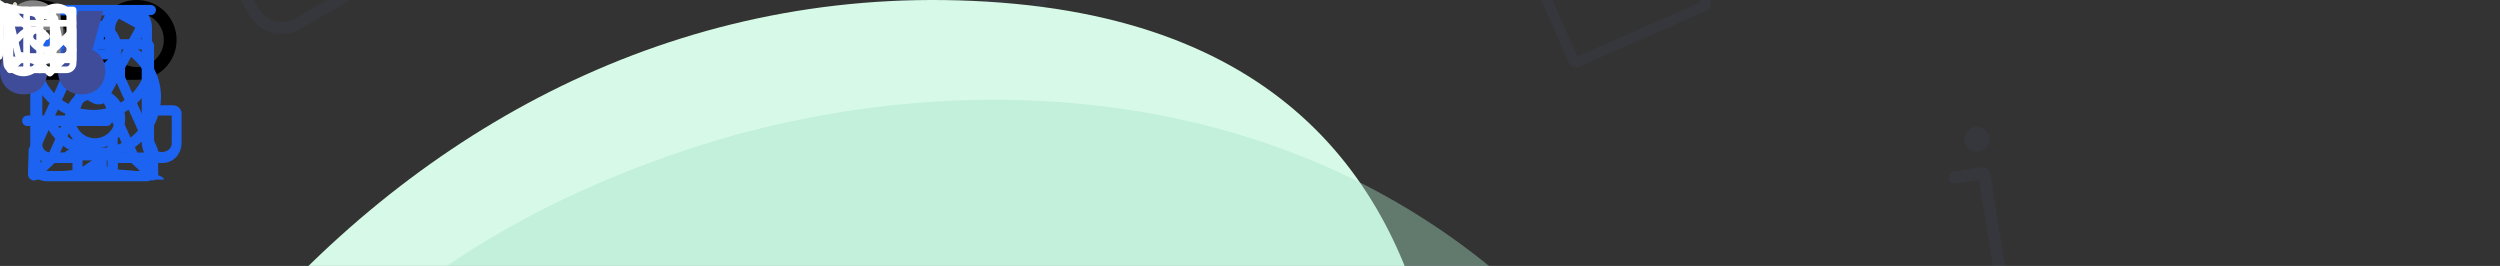 <?xml version="1.0" encoding="utf-8"?>
<!-- Generated by IcoMoon.io -->
<svg version="1.1" xmlns="http://www.w3.org/2000/svg" xmlns:xlink="http://www.w3.org/1999/xlink" width="752" height="80" viewBox="0 0 752 80">

<rect x="0" y="0" width="752" height="80" fill="#333333" stroke="none"/>

<!--header-->
<svg  id="icon-header_logo" width="72" height="32" viewBox="0 0 72 32"  xmlns="http://www.w3.org/2000/svg">
    <path fill-rule="evenodd" clip-rule="evenodd" d="M12 3.84C7.493 3.84 3.84 7.493 3.84 12C3.84 16.506 7.492 20.158 11.997 20.16H12C12.003 20.16 12.005 20.16 12.008 20.16C16.511 20.156 20.16 16.504 20.16 12C20.16 7.493 16.507 3.84 12 3.84ZM20.799 20.16C22.785 18.019 24 15.151 24 12C24 5.373 18.627 0 12 0C5.373 0 0 5.373 0 12C0 18.627 5.373 24 12 24C12.003 24 12.006 24 12.009 24H41.111C41.114 24 41.117 24 41.121 24C47.748 24 53.121 18.627 53.121 12C53.121 5.373 47.748 0 41.121 0C34.493 0 29.121 5.373 29.121 12C29.121 15.151 30.335 18.019 32.322 20.16H20.799ZM41.123 20.16L41.12 20.16H41.113C36.61 20.156 32.961 16.504 32.961 12C32.961 7.493 36.614 3.84 41.121 3.84C45.627 3.84 49.281 7.493 49.281 12C49.281 16.506 45.629 20.158 41.123 20.16Z" />
</svg>
<!--header-->
<!--home-->
<svg id="home_bg" width="746" height="530" viewBox="0 0 746 530" fill="none" xmlns="http://www.w3.org/2000/svg">
    <path opacity="0.05" fill-rule="evenodd" clip-rule="evenodd" d="M680.971 -47.368C680.688 -48.648 680.421 -49.857 680.181 -51.11C679.898 -52.306 679.619 -53.531 679.337 -54.765L679.336 -54.77C679.059 -55.984 678.779 -57.207 678.494 -58.418C678.379 -59.102 678.03 -59.694 677.519 -60.024C677.008 -60.354 676.389 -60.51 675.764 -60.365L634.723 -50.859L623.529 -41.389C623.159 -41.079 622.89 -40.643 622.888 -40.157C622.929 -39.643 623.193 -39.106 623.704 -38.776L623.875 -38.666L638.252 -35.044L679.224 -44.534C680.474 -44.824 681.254 -46.088 680.971 -47.368ZM634.482 -46.991L634.765 -45.711C634.843 -45.355 635.061 -45.032 635.359 -44.839C635.657 -44.647 636.035 -44.585 636.383 -44.665C637.146 -44.842 637.603 -45.584 637.43 -46.366L636.959 -48.499L665.848 -55.191L668.11 -44.95L639.306 -38.204L638.819 -40.408C638.646 -41.19 637.923 -41.658 637.159 -41.481C636.395 -41.304 635.938 -40.563 636.111 -39.781L636.409 -38.43L627.176 -40.739L634.482 -46.991ZM670.904 -45.522L668.626 -55.834L675.891 -57.479C676.064 -56.697 676.241 -55.911 676.419 -55.126L676.421 -55.117C676.775 -53.55 677.129 -51.982 677.446 -50.439C677.681 -49.372 677.917 -48.305 678.126 -47.195L670.904 -45.522ZM323.051 -20.216L301.027 -32.932C299.908 -33.578 298.669 -33.744 297.47 -33.572C297.02 -34.696 296.257 -35.687 295.138 -36.333L273.113 -49.048C271.582 -49.932 269.572 -49.444 268.654 -47.854L249.58 -14.817C248.696 -13.286 249.185 -11.276 250.775 -10.358L274.036 3.072L273.968 3.19C273.458 4.073 273.723 5.247 274.665 5.791C275.608 6.335 276.722 6.036 277.266 5.094L277.334 4.976L277.452 5.044L300.831 18.542C302.362 19.426 304.372 18.937 305.29 17.347L324.398 -15.749C325.164 -17.348 324.642 -19.299 323.051 -20.216ZM271.655 -45.572L293.268 -33.094C293.974 -32.686 294.282 -31.723 293.84 -30.957L276.16 -0.334C276.155 -0.326 276.149 -0.319 276.143 -0.311C276.137 -0.305 276.13 -0.299 276.123 -0.293C276.114 -0.285 276.104 -0.278 276.094 -0.27L276.094 -0.27C276.054 -0.239 276.005 -0.202 275.965 -0.133L253.057 -13.359L271.655 -45.572ZM302.205 14.938L279.297 1.712L297.113 -29.146C297.521 -29.853 298.484 -30.16 299.25 -29.718L320.862 -17.241L302.264 14.972L302.205 14.938ZM111.553 -25.175L106.817 -33.378L106.951 -33.529C107.267 -34.007 107.486 -34.651 107.364 -35.246C107.153 -36.38 106.11 -37.034 105.055 -36.942L76.34 -33.814L76.142 -33.773C75.492 -33.619 74.882 -33.267 74.424 -32.781L56.803 -9.158C56.297 -8.496 56.238 -7.575 56.654 -6.855C57.07 -6.134 57.897 -5.725 58.722 -5.832L68.379 -6.899L74.971 4.519C78.107 9.95 85.013 11.801 90.445 8.665L103.581 1.081C109.013 -2.055 110.863 -8.962 107.727 -14.393L101.263 -25.589L101.634 -26.099L104.601 -30.177L108.537 -23.359L107.693 -20.212C107.647 -20.037 107.743 -19.871 107.917 -19.824L113.163 -18.419C113.338 -18.372 113.504 -18.468 113.551 -18.642L114.956 -23.888C115.003 -24.063 114.907 -24.229 114.732 -24.276L111.553 -25.175ZM104.734 -12.665C106.878 -8.952 105.59 -4.143 101.876 -1.999L88.685 5.617C84.972 7.761 80.163 6.472 78.019 2.759L72.195 -7.329L87.889 -9.074L88.088 -9.114C88.429 -9.163 88.706 -9.323 89.038 -9.515C89.316 -9.675 89.616 -9.923 89.861 -10.138L99.006 -22.587L104.734 -12.665ZM98.815 -28.166L87.31 -12.508L66.228 -10.239L61.532 -9.671L76.895 -30.291L102.278 -33.048L98.815 -28.166ZM296.123 86.385L321.754 71.588C322.482 71.167 322.777 70.22 322.328 69.444C321.88 68.667 320.941 68.497 320.212 68.918L294.582 83.716C291.621 85.425 290.455 89.011 291.768 92.071C291.776 92.196 291.86 92.342 291.944 92.487L312.908 128.798C314.253 131.128 317.239 131.928 319.569 130.583L345.831 115.42C346.802 114.86 347.151 113.558 346.59 112.587L327.28 79.141C326.72 78.17 325.418 77.822 324.447 78.382L299.739 92.647C298.04 93.628 295.742 93.013 294.762 91.314C293.781 89.615 294.424 87.366 296.123 86.385ZM301.28 95.317L325.115 81.556L343.416 113.255L318.028 127.913C317.154 128.417 316.082 128.13 315.578 127.256L297.641 96.189C298.851 96.267 300.115 95.99 301.28 95.317ZM333.161 111.861L320.831 118.98C320.103 119.401 319.808 120.347 320.257 121.124C320.705 121.901 321.624 122.147 322.401 121.699L334.682 114.608C335.41 114.187 335.705 113.241 335.257 112.464C334.808 111.687 333.889 111.441 333.161 111.861ZM324.202 93.54L309.396 102.088C308.862 102.396 308.173 102.211 307.865 101.677L306.183 98.765C305.875 98.231 306.059 97.542 306.593 97.233L321.399 88.685C321.933 88.377 322.622 88.562 322.93 89.096L324.612 92.008C324.92 92.542 324.736 93.231 324.202 93.54ZM742.393 164.37L735.701 161.799L745.318 136.767C746.81 132.884 744.883 128.441 741 126.95L740.94 126.927L740.164 126.628L734.608 124.494L711.308 115.542C705.513 113.316 698.92 116.199 696.671 122.054L695.156 125.997C694.513 127.67 695.36 129.572 697.032 130.215L702.887 132.464L692.398 159.766C691.181 162.933 692.74 166.548 695.967 167.788L703.076 170.519L701.607 174.343C701.332 175.059 701.474 175.937 702.017 176.488C702.247 176.782 702.522 176.957 702.881 177.094C703.239 177.232 703.703 177.273 704.094 177.149L709.355 175.948L712.458 180.362C712.895 181.01 713.671 181.309 714.443 181.262C715.238 181.156 715.909 180.66 716.184 179.943L717.676 176.06C717.773 176.165 717.952 176.234 718.071 176.28L731.872 181.582C732.111 181.674 732.29 181.743 732.492 181.752L732.552 181.775L732.612 181.798C732.636 181.807 732.664 181.815 732.694 181.822C732.731 181.831 732.771 181.838 732.813 181.846C732.863 181.855 732.915 181.865 732.968 181.878L732.993 181.884C733.006 181.887 733.019 181.891 733.032 181.895C733.059 181.903 733.086 181.911 733.113 181.922L733.232 181.968C733.292 181.991 733.352 182.013 733.375 181.954C733.434 181.977 733.485 181.979 733.535 181.981L733.555 181.982C733.57 181.983 733.586 181.984 733.601 181.986C733.617 181.988 733.633 181.99 733.65 181.994C733.655 181.996 733.661 181.997 733.666 181.999L733.673 182.001L733.682 182.004C733.687 182.005 733.691 182.007 733.696 182.009C733.705 182.012 733.715 182.015 733.727 182.017C733.733 182.018 733.739 182.019 733.746 182.019L733.764 182.021C733.784 182.023 733.806 182.024 733.827 182.025C733.878 182.027 733.928 182.029 733.958 182.041C734.018 182.064 734.078 182.087 734.101 182.027C734.303 182.036 734.505 182.045 734.647 182.031C734.707 182.054 734.79 182.018 734.79 182.018C734.85 182.04 734.873 181.981 734.932 182.004C735.033 182.008 735.125 181.992 735.217 181.976C735.309 181.96 735.401 181.944 735.502 181.948C735.644 181.935 735.87 181.884 736.035 181.81C736.035 181.81 736.095 181.833 736.118 181.774L736.2 181.737L736.283 181.7C736.366 181.663 736.443 181.641 736.52 181.619C736.597 181.598 736.674 181.576 736.756 181.539C736.794 181.522 736.833 181.506 736.873 181.49C736.897 181.48 736.922 181.47 736.947 181.46C737.15 181.379 737.364 181.294 737.524 181.148C737.689 181.074 737.96 180.904 738.171 180.711C738.183 180.681 738.203 180.672 738.224 180.663C738.245 180.654 738.265 180.645 738.277 180.615C738.281 180.605 738.285 180.598 738.291 180.591C738.295 180.587 738.3 180.583 738.305 180.579C738.31 180.576 738.315 180.574 738.32 180.571L738.33 180.567C738.35 180.557 738.371 180.548 738.383 180.518C738.394 180.488 738.415 180.479 738.435 180.47C738.456 180.461 738.477 180.452 738.488 180.422C738.594 180.325 738.677 180.288 738.782 180.192L739.099 179.902C739.102 179.895 739.106 179.888 739.11 179.881C739.116 179.871 739.124 179.862 739.133 179.853C739.143 179.843 739.153 179.834 739.164 179.824C739.19 179.8 739.216 179.776 739.228 179.746C739.485 179.433 739.742 179.121 739.94 178.785L739.94 178.785C740.16 178.39 740.381 177.995 740.564 177.517L744.03 168.496C744.911 166.915 744.065 165.013 742.393 164.37ZM699.98 123.257C701.518 119.254 706.066 117.23 710.069 118.768L733.07 127.605C731.774 128.479 730.722 129.788 730.126 131.342L727.555 138.033L698.58 126.901L699.98 123.257ZM713.357 165.35C709.833 163.996 708.067 160.027 709.421 156.502C710.775 152.977 714.722 151.271 718.246 152.625C721.771 153.98 723.537 157.949 722.183 161.474C720.829 164.999 716.882 166.705 713.357 165.35ZM710.856 171.862L705.843 172.953L708.414 166.262C709.402 167.259 710.638 168.145 712.072 168.696C713.506 169.247 714.935 169.453 716.419 169.338L713.826 176.089L710.856 171.862ZM718.879 172.751L720.646 168.151C722.782 167.052 724.528 165.186 725.469 162.736C727.512 157.419 724.886 151.405 719.509 149.339C714.192 147.297 708.178 149.923 706.112 155.299C705.194 157.689 705.241 160.244 706.069 162.55L704.325 167.091L697.215 164.359C695.841 163.831 695.142 162.26 695.67 160.886L706.159 133.584L726.472 141.388C728.145 142.03 730.047 141.184 730.689 139.511L733.329 132.641C734.178 130.43 736.645 129.184 738.901 129.914L739.678 130.212C741.769 131.016 742.836 133.414 742.033 135.505L727.825 172.486C727.389 173.621 727.252 174.871 727.422 176.033L719.297 172.912C719.141 172.783 719.021 172.737 718.879 172.751ZM737.214 176.778C737.15 176.857 737.08 176.95 737.01 177.043C736.97 177.096 736.929 177.149 736.89 177.2C736.861 177.238 736.833 177.274 736.805 177.307C736.777 177.332 736.751 177.354 736.727 177.374L736.726 177.374C736.681 177.411 736.642 177.442 736.611 177.485C736.608 177.49 736.604 177.495 736.6 177.501C736.596 177.508 736.591 177.516 736.587 177.524C736.581 177.535 736.576 177.547 736.571 177.56L736.383 177.693C736.341 177.712 736.294 177.745 736.247 177.778C736.219 177.798 736.191 177.818 736.165 177.834C736.146 177.846 736.129 177.856 736.112 177.863L736.029 177.9C736.004 177.911 735.977 177.928 735.947 177.946C735.879 177.988 735.798 178.038 735.698 178.047C735.615 178.084 735.533 178.121 735.39 178.135L735.308 178.171C735.083 178.222 734.857 178.273 734.655 178.264C734.573 178.3 734.513 178.277 734.453 178.254C734.423 178.243 734.388 178.246 734.352 178.25C734.316 178.253 734.281 178.257 734.251 178.245L734.108 178.259C734.079 178.248 734.028 178.245 733.977 178.243C733.927 178.241 733.876 178.239 733.846 178.227L733.787 178.204C733.727 178.181 733.585 178.195 733.525 178.172L733.405 178.126L733.107 178.011C731.314 177.323 730.431 175.338 731.12 173.546L734.379 165.062L740.772 167.518C740.772 167.518 737.343 176.622 737.214 176.778ZM434.321 129.317H442.421C443.571 129.317 444.471 130.167 444.471 131.317V131.967C444.471 137.667 440.121 146.317 434.171 147.167C433.421 151.917 430.071 155.767 425.671 157.317V168.217H434.121C435.121 168.217 435.921 169.017 435.921 170.017V172.567C435.921 173.567 435.121 174.367 434.121 174.367H409.221C408.221 174.367 407.421 173.567 407.421 172.567V170.067C407.421 169.067 408.221 168.267 409.221 168.267H417.221V157.367C412.821 155.817 409.471 151.967 408.721 147.217C402.771 146.367 398.421 137.717 398.421 132.017V131.367C398.421 130.167 399.271 129.317 400.421 129.317H408.521V129.167C408.521 127.817 409.621 126.767 410.921 126.767H431.921C433.271 126.767 434.321 127.867 434.321 129.167V129.317ZM401.121 132.067C401.171 136.317 404.371 142.917 408.221 144.267V132.067H401.121ZM420.171 168.217H422.671V158.017C422.271 158.067 421.821 158.067 421.421 158.067C421.021 158.067 420.571 158.067 420.171 158.017V168.217ZM421.421 155.317C427.021 155.317 431.571 150.767 431.571 145.167V129.517H411.271V145.167C411.271 150.767 415.821 155.317 421.421 155.317ZM434.621 132.067V144.267C438.471 142.917 441.671 136.317 441.721 132.067H434.621ZM233.169 206.643L233.319 216.114L235.66 218.445C235.79 218.571 235.793 218.763 235.667 218.893L231.888 222.793C231.762 222.923 231.57 222.926 231.44 222.8L227.54 219.022C227.41 218.896 227.407 218.704 227.533 218.574L229.8 216.234L229.676 208.363L225.101 210.483L224.529 210.748L224.733 223.675C224.833 229.946 219.857 235.081 213.586 235.18L198.42 235.42C192.149 235.52 187.013 230.544 186.914 224.273L186.706 211.091L177.749 207.328C176.976 207.02 176.452 206.26 176.439 205.428C176.426 204.596 176.925 203.82 177.688 203.488L204.573 191.413C205.209 191.211 205.913 191.2 206.556 191.382L206.749 191.443L233.362 202.671C234.329 203.104 234.922 204.183 234.556 205.277C234.373 205.856 233.868 206.312 233.36 206.576L233.169 206.643ZM213.594 231.66C217.882 231.592 221.346 228.017 221.278 223.729L221.097 212.275L207.053 218.706C206.734 218.775 206.351 218.845 206.031 218.85C205.647 218.856 205.327 218.861 205.005 218.738L204.812 218.677L190.249 212.571L190.434 224.217C190.502 228.505 194.077 231.969 198.364 231.901L213.594 231.66ZM205.976 215.394L223.642 207.306L229.042 204.724L205.522 194.791L182.07 205.339L186.451 207.126L205.976 215.394ZM612.675 94.067L605.504 95.201L598.762 52.567C598.525 51.068 597.166 50.08 595.667 50.317L587.713 51.575C586.736 51.73 586.012 52.646 586.177 53.689C586.342 54.732 587.248 55.391 588.291 55.226L595.331 54.112L601.929 95.834L594.693 96.978C593.715 97.133 592.991 98.049 593.156 99.092C593.321 100.135 594.227 100.794 595.27 100.629L613.328 97.773C614.306 97.618 615.03 96.702 614.865 95.659C614.7 94.616 613.718 93.903 612.675 94.067ZM596.884 38.831C598.565 40.053 598.937 42.406 597.715 44.086C596.493 45.767 594.141 46.139 592.46 44.917C590.78 43.696 590.407 41.343 591.629 39.662C592.851 37.982 595.203 37.61 596.884 38.831ZM274.502 -35.134L284.101 -29.592C284.984 -29.082 285.342 -27.933 284.798 -26.991C284.254 -26.049 283.08 -25.784 282.197 -26.294L272.598 -31.836C271.656 -32.38 271.357 -33.495 271.901 -34.437C272.445 -35.379 273.618 -35.644 274.502 -35.134ZM299.191 -16.561L308.79 -11.019C309.674 -10.509 310.847 -10.774 311.391 -11.716C311.935 -12.658 311.637 -13.773 310.694 -14.317L301.095 -19.859C300.212 -20.369 299.038 -20.104 298.494 -19.162C297.95 -18.22 298.249 -17.105 299.191 -16.561ZM304.744 -4.011L295.145 -9.553C294.203 -10.097 293.905 -11.212 294.449 -12.154C294.993 -13.096 296.166 -13.361 297.049 -12.851L306.648 -7.309C307.591 -6.765 307.889 -5.65 307.345 -4.708C306.801 -3.766 305.628 -3.501 304.744 -4.011ZM280.055 -22.584L270.456 -28.126C269.572 -28.636 268.399 -28.371 267.855 -27.429C267.311 -26.487 267.61 -25.372 268.552 -24.828L278.151 -19.286C279.034 -18.776 280.208 -19.041 280.752 -19.983C281.296 -20.925 280.938 -22.074 280.055 -22.584ZM266.41 -21.118L276.009 -15.576C276.892 -15.066 277.25 -13.918 276.706 -12.975C276.162 -12.033 274.988 -11.768 274.105 -12.278L264.506 -17.82C263.564 -18.364 263.265 -19.479 263.809 -20.421C264.353 -21.363 265.526 -21.628 266.41 -21.118ZM291.099 -2.545L300.698 2.997C301.581 3.507 302.755 3.242 303.299 2.3C303.843 1.358 303.544 0.243 302.602 -0.301L293.003 -5.843C292.119 -6.353 290.946 -6.088 290.402 -5.146C289.858 -4.204 290.156 -3.089 291.099 -2.545ZM557.419 233.874L521.366 208.708C522.428 207.186 530.13 210.689 539.072 216.774L541.38 213.468L541.17 213.322C536.298 208.672 533.987 202.143 534.749 195.572L529.449 191.872C528.609 191.286 528.419 190.217 529.005 189.377C529.591 188.537 530.713 188.384 531.5 188.933L553.962 204.612C554.749 205.161 554.939 206.23 554.353 207.07C553.767 207.91 552.645 208.063 551.858 207.514L538.108 197.916C538.041 202.709 539.966 207.33 543.552 210.692C544.701 211.728 545.924 212.66 547.294 213.382C555.07 217.561 564.813 215.23 569.869 207.988C572.689 203.947 573.668 198.854 572.581 194.038C572.502 193.592 572.386 193.199 572.271 192.806L557.663 200.092C556.782 200.571 555.697 200.672 554.763 200.332L554.682 200.294L554.643 200.275L554.638 200.273L554.632 200.27C554.336 200.13 554.073 200.006 553.798 199.814C553.273 199.448 552.822 198.977 552.496 198.437L549.331 192.013C548.395 190.111 549.137 187.819 551.039 186.883L574.046 175.391C575.948 174.455 578.24 175.197 579.176 177.099L582.341 183.523C583.276 185.425 582.535 187.717 580.633 188.653L575.519 191.171C575.601 191.501 575.696 191.84 575.79 192.18C575.885 192.519 575.98 192.859 576.062 193.189C577.412 198.97 576.251 205.106 572.844 209.987C566.727 218.751 555.038 221.519 545.699 216.561L545.541 216.451L543.307 219.653C552.276 226.147 558.482 232.352 557.419 233.874ZM555.865 196.965C555.918 197.001 556.007 196.985 556.096 196.97L578.977 185.546C579.103 185.477 579.16 185.283 579.092 185.158L575.927 178.734C575.859 178.608 575.665 178.551 575.539 178.619L552.658 190.043C552.532 190.111 552.474 190.305 552.543 190.431L555.708 196.855L555.865 196.965ZM503.45 -41.926C503.203 -42.49 502.772 -42.913 502.182 -43.142L494.063 -46.302C493.501 -46.605 492.854 -46.687 492.318 -46.513C491.732 -46.317 491.207 -45.841 491 -45.199L487.559 -36.468L456.135 -22.65C454.956 -22.131 454.417 -20.854 454.958 -19.624L471.909 18.926C472.428 20.105 473.705 20.644 474.935 20.103L513.434 3.174C514.613 2.656 515.152 1.379 514.611 0.148L500.41 -32.147L503.54 -40.192C503.719 -40.76 503.698 -41.362 503.45 -41.926ZM489.174 -11.79L487.993 -12.249C487.181 -12.566 486.309 -12.182 485.993 -11.37C485.678 -10.559 486.061 -9.687 486.873 -9.371L487.168 -9.256L482.705 -5.214L482.127 -11.261L482.422 -11.146C482.791 -11.002 483.217 -11.006 483.576 -11.164C483.935 -11.322 484.226 -11.633 484.37 -12.002C484.686 -12.814 484.302 -13.686 483.491 -14.002L482.31 -14.461L490.553 -35.643L497.394 -33.023L489.174 -11.79ZM511.374 0.716L474.464 16.946L458.144 -20.168L486.031 -32.431L478.908 -14.128L478.742 -13.81L479.873 -2.195C479.922 -1.666 480.125 -1.204 480.562 -0.907L480.583 -0.895C480.839 -0.75 481.413 -0.425 482.21 -0.775L482.415 -0.865L491.238 -8.905L498.705 -28.094L511.374 0.716ZM498.514 -35.902L491.673 -38.521L493.511 -43.245L500.375 -40.574L498.514 -35.902ZM55.593 132.331C56.009 132.808 56.195 133.382 56.154 133.997C56.112 134.611 55.851 135.155 55.429 135.576L48.928 141.254L46.548 176.453C46.457 177.794 45.387 178.676 44.102 178.589L2.142 175.752C0.801 175.662 -0.081 174.592 0.006 173.307L2.847 131.291C2.937 129.95 4.007 129.068 5.292 129.155L39.542 131.47L46.637 125.327C47.118 124.854 47.803 124.676 48.414 124.774C48.969 124.867 49.505 125.24 49.862 125.77L55.593 132.331ZM28.704 153.133L29.538 154.087L46.661 139.08L41.812 133.588L24.693 148.54L25.526 149.494C26.099 150.15 26.035 151.1 25.379 151.673C25.081 151.934 24.678 152.075 24.287 152.048C23.896 152.022 23.516 151.828 23.256 151.53L23.047 151.291L20.759 156.917L26.586 155.403L26.378 155.164C25.805 154.508 25.869 153.558 26.525 152.985C27.181 152.412 28.131 152.477 28.704 153.133ZM3.188 172.736L43.416 175.456L45.539 144.056L30.03 157.6L18.487 160.637L18.263 160.621C17.395 160.563 17.036 160.009 16.877 159.762L16.863 159.741C16.614 159.275 16.648 158.772 16.85 158.281L21.23 147.464L21.524 147.259L36.317 134.339L5.923 132.284L3.188 172.736ZM44.139 131.557L48.987 137.048L52.801 133.77L47.956 128.223L44.139 131.557ZM680.971 253.705C680.688 252.424 680.421 251.216 680.181 249.963C679.898 248.767 679.619 247.542 679.337 246.308L679.336 246.303C679.059 245.089 678.78 243.866 678.494 242.654C678.379 241.971 678.03 241.379 677.519 241.049C677.008 240.718 676.389 240.563 675.764 240.707L634.723 250.213L623.529 259.683C623.159 259.993 622.89 260.429 622.888 260.916C622.929 261.43 623.193 261.966 623.704 262.296L623.875 262.407L638.252 266.029L679.224 256.539C680.474 256.249 681.254 254.985 680.971 253.705ZM634.482 254.082L634.765 255.362C634.843 255.717 635.061 256.041 635.359 256.233C635.657 256.426 636.035 256.488 636.383 256.407C637.146 256.23 637.603 255.489 637.43 254.707L636.959 252.573L665.848 245.882L668.11 256.123L639.306 262.869L638.819 260.664C638.646 259.882 637.923 259.414 637.159 259.591C636.395 259.768 635.938 260.509 636.111 261.292L636.409 262.643L627.176 260.334L634.482 254.082ZM670.904 255.55L668.626 245.239L675.891 243.593C676.064 244.376 676.241 245.161 676.419 245.946L676.421 245.955C676.775 247.523 677.129 249.091 677.446 250.634C677.681 251.701 677.917 252.767 678.126 253.878L670.904 255.55ZM323.051 273.783L301.027 261.067C299.908 260.421 298.669 260.256 297.47 260.427C297.02 259.304 296.257 258.313 295.138 257.667L273.113 244.951C271.582 244.067 269.572 244.556 268.654 246.146L249.58 279.183C248.696 280.714 249.185 282.724 250.775 283.642L274.036 297.072L273.968 297.19C273.458 298.073 273.723 299.247 274.665 299.791C275.608 300.335 276.722 300.036 277.266 299.094L277.334 298.976L277.452 299.044L300.831 312.542C302.362 313.426 304.372 312.937 305.29 311.347L324.398 278.251C325.164 276.652 324.642 274.701 323.051 273.783ZM271.655 248.428L293.268 260.906C293.974 261.314 294.282 262.277 293.84 263.043L276.16 293.665C276.146 293.69 276.122 293.708 276.094 293.73C276.054 293.761 276.005 293.798 275.965 293.867L253.057 280.641L271.655 248.428ZM302.205 308.938L279.297 295.712L297.113 264.854C297.521 264.147 298.484 263.839 299.25 264.281L320.862 276.759L302.264 308.972L302.205 308.938ZM111.553 268.825L106.817 260.622L106.951 260.471C107.267 259.993 107.486 259.349 107.364 258.754C107.153 257.62 106.11 256.966 105.055 257.058L76.34 260.186L76.142 260.227C75.492 260.381 74.882 260.733 74.424 261.219L56.803 284.842C56.297 285.504 56.238 286.425 56.654 287.145C57.07 287.866 57.897 288.275 58.722 288.168L68.379 287.101L74.971 298.519C78.107 303.95 85.013 305.801 90.445 302.665L103.581 295.081C109.013 291.945 110.863 285.038 107.727 279.607L101.263 268.411L101.634 267.901L104.601 263.823L108.537 270.641L107.693 273.788C107.647 273.963 107.743 274.129 107.917 274.176L113.163 275.582C113.338 275.628 113.504 275.532 113.551 275.358L114.956 270.112C115.003 269.937 114.907 269.771 114.732 269.724L111.553 268.825ZM104.734 281.335C106.878 285.048 105.59 289.857 101.876 292.001L88.685 299.617C84.972 301.761 80.163 300.472 78.019 296.759L72.195 286.671L87.889 284.926L88.088 284.886C88.429 284.837 88.706 284.677 89.038 284.485C89.316 284.325 89.616 284.077 89.861 283.862L99.006 271.413L104.734 281.335ZM98.815 265.834L87.31 281.492L66.228 283.761L61.532 284.329L76.895 263.709L102.278 260.952L98.815 265.834ZM296.123 380.385L321.754 365.587C322.482 365.167 322.777 364.22 322.328 363.444C321.88 362.667 320.941 362.497 320.212 362.918L294.582 377.716C291.621 379.425 290.455 383.011 291.768 386.071C291.776 386.196 291.86 386.342 291.944 386.487L312.908 422.798C314.253 425.128 317.239 425.928 319.569 424.583L345.831 409.42C346.802 408.86 347.151 407.558 346.59 406.587L327.28 373.141C326.72 372.17 325.418 371.821 324.447 372.382L299.739 386.647C298.04 387.628 295.742 387.013 294.762 385.314C293.781 383.615 294.424 381.366 296.123 380.385ZM301.28 389.317L325.115 375.556L343.416 407.255L318.028 421.913C317.154 422.417 316.082 422.13 315.578 421.256L297.641 390.189C298.851 390.267 300.115 389.99 301.28 389.317ZM333.161 405.861L320.831 412.98C320.103 413.401 319.808 414.347 320.257 415.124C320.705 415.901 321.624 416.147 322.401 415.699L334.682 408.608C335.41 408.187 335.705 407.241 335.257 406.464C334.808 405.687 333.889 405.441 333.161 405.861ZM324.202 387.54L309.396 396.088C308.862 396.396 308.173 396.211 307.865 395.677L306.183 392.765C305.875 392.231 306.059 391.542 306.593 391.233L321.399 382.685C321.933 382.377 322.622 382.562 322.93 383.096L324.612 386.008C324.92 386.542 324.736 387.231 324.202 387.54ZM742.393 458.37L735.701 455.799L745.318 430.767C746.81 426.884 744.883 422.441 741 420.95L740.94 420.927L740.164 420.628L734.608 418.494L711.308 409.542C705.513 407.316 698.92 410.199 696.671 416.054L695.156 419.997C694.513 421.67 695.36 423.572 697.032 424.215L702.887 426.464L692.398 453.766C691.181 456.933 692.74 460.548 695.967 461.788L703.076 464.519L701.607 468.343C701.332 469.059 701.474 469.937 702.017 470.488C702.247 470.782 702.522 470.957 702.881 471.094C703.239 471.232 703.703 471.273 704.094 471.149L709.355 469.948L712.458 474.362C712.895 475.01 713.671 475.309 714.443 475.262C715.238 475.156 715.909 474.66 716.184 473.943L717.676 470.06C717.773 470.165 717.952 470.234 718.071 470.28L731.872 475.582C732.111 475.674 732.29 475.743 732.492 475.752L732.552 475.775L732.612 475.798C732.638 475.808 732.668 475.816 732.702 475.824C732.717 475.827 732.734 475.831 732.751 475.834C732.771 475.838 732.792 475.842 732.813 475.846C732.908 475.864 733.014 475.884 733.113 475.922L733.232 475.968C733.292 475.99 733.352 476.013 733.375 475.954C733.392 475.96 733.409 475.965 733.425 475.969C733.433 475.971 733.441 475.972 733.448 475.974C733.454 475.975 733.46 475.975 733.465 475.976C733.489 475.979 733.512 475.98 733.535 475.981C733.586 475.984 733.637 475.986 733.696 476.009C733.726 476.02 733.777 476.022 733.827 476.025C733.878 476.027 733.928 476.029 733.958 476.041C734.018 476.064 734.078 476.087 734.101 476.027C734.303 476.036 734.505 476.045 734.647 476.031C734.707 476.054 734.79 476.018 734.79 476.018C734.809 476.025 734.824 476.024 734.837 476.02C734.846 476.017 734.853 476.014 734.861 476.011C734.882 476.001 734.902 475.992 734.932 476.004C735.033 476.008 735.125 475.992 735.217 475.976C735.309 475.96 735.401 475.944 735.502 475.948C735.644 475.935 735.87 475.884 736.035 475.81C736.035 475.81 736.051 475.816 736.07 475.814C736.087 475.812 736.107 475.802 736.118 475.773L736.2 475.737L736.283 475.7C736.307 475.689 736.331 475.68 736.354 475.671C736.367 475.666 736.38 475.662 736.392 475.658C736.514 475.617 736.628 475.596 736.756 475.539C736.815 475.513 736.877 475.488 736.941 475.463L736.947 475.46C737.15 475.379 737.364 475.294 737.524 475.148C737.689 475.074 737.96 474.904 738.171 474.711C738.179 474.692 738.19 474.681 738.203 474.673C738.21 474.669 738.217 474.666 738.224 474.663C738.245 474.654 738.265 474.645 738.277 474.615C738.281 474.604 738.286 474.596 738.292 474.59C738.303 474.578 738.316 474.572 738.33 474.567C738.35 474.557 738.371 474.548 738.383 474.518C738.406 474.458 738.465 474.481 738.488 474.422C738.499 474.412 738.51 474.402 738.52 474.394C738.528 474.387 738.536 474.381 738.543 474.375C738.567 474.356 738.589 474.339 738.612 474.323L738.635 474.307L738.655 474.293L738.681 474.274L738.703 474.257C738.729 474.238 738.755 474.217 738.782 474.192L739.099 473.902C739.111 473.872 739.137 473.848 739.163 473.824C739.19 473.8 739.216 473.776 739.228 473.746C739.485 473.433 739.742 473.121 739.94 472.785L739.94 472.784C740.16 472.39 740.381 471.995 740.564 471.517L744.03 462.496C744.911 460.915 744.065 459.013 742.393 458.37ZM699.98 417.257C701.518 413.254 706.066 411.23 710.069 412.768L733.07 421.605C731.774 422.478 730.722 423.788 730.126 425.342L727.555 432.033L698.58 420.901L699.98 417.257ZM713.357 459.35C709.833 457.996 708.067 454.027 709.421 450.502C710.775 446.977 714.722 445.271 718.246 446.625C721.771 447.979 723.537 451.949 722.183 455.474C720.829 458.998 716.882 460.705 713.357 459.35ZM710.856 465.862L705.843 466.953L708.414 460.262C709.402 461.259 710.638 462.145 712.072 462.696C713.506 463.247 714.935 463.453 716.419 463.338L713.826 470.089L710.856 465.862ZM718.879 466.751L720.646 462.151C722.782 461.052 724.528 459.185 725.469 456.736C727.512 451.419 724.886 445.405 719.509 443.339C714.192 441.297 708.178 443.923 706.112 449.299C705.194 451.689 705.241 454.244 706.069 456.55L704.325 461.091L697.215 458.359C695.841 457.831 695.142 456.26 695.67 454.886L706.159 427.584L726.472 435.388C728.145 436.03 730.047 435.184 730.689 433.511L733.329 426.641C734.178 424.43 736.645 423.184 738.901 423.914L739.678 424.212C741.769 425.016 742.836 427.414 742.033 429.505L727.825 466.486C727.389 467.621 727.252 468.871 727.422 470.033L719.297 466.911C719.141 466.783 719.021 466.737 718.879 466.751ZM737.011 471.04L737.01 471.043C736.974 471.09 736.939 471.137 736.904 471.182C736.87 471.226 736.837 471.268 736.805 471.307C736.791 471.32 736.777 471.332 736.763 471.344C736.75 471.354 736.738 471.365 736.726 471.374L736.707 471.39C736.696 471.398 736.686 471.407 736.676 471.415L736.667 471.424C736.66 471.43 736.653 471.437 736.646 471.443C736.638 471.452 736.63 471.461 736.622 471.47C736.614 471.481 736.606 471.492 736.598 471.504C736.588 471.521 736.579 471.539 736.571 471.56L736.383 471.693C736.365 471.701 736.347 471.711 736.327 471.723C736.306 471.737 736.284 471.752 736.262 471.767L736.247 471.778C736.2 471.812 736.153 471.845 736.112 471.863L736.029 471.9C735.985 471.92 735.935 471.956 735.875 471.988C735.849 472.002 735.821 472.015 735.792 472.026C735.777 472.031 735.762 472.036 735.747 472.039C735.731 472.043 735.715 472.046 735.698 472.047C735.615 472.084 735.533 472.121 735.39 472.135L735.308 472.171L735.307 472.172C735.082 472.222 734.857 472.273 734.655 472.264C734.573 472.3 734.513 472.277 734.453 472.254C734.442 472.25 734.43 472.248 734.418 472.247C734.407 472.246 734.396 472.246 734.385 472.247C734.374 472.248 734.363 472.249 734.352 472.25C734.316 472.253 734.281 472.257 734.251 472.245L734.108 472.259C734.084 472.25 734.046 472.247 734.005 472.244L733.971 472.243L733.943 472.241C733.905 472.239 733.869 472.236 733.846 472.227L733.787 472.204C733.757 472.193 733.706 472.19 733.656 472.188L733.628 472.187C733.61 472.186 733.593 472.185 733.578 472.183C733.557 472.181 733.539 472.177 733.525 472.172L733.405 472.126L733.107 472.011C731.314 471.323 730.431 469.338 731.12 467.546L734.379 459.062L740.772 461.518C740.772 461.518 737.343 470.622 737.214 470.778C737.15 470.856 737.081 470.948 737.011 471.04ZM434.321 423.317H442.421C443.571 423.317 444.471 424.167 444.471 425.317V425.967C444.471 431.667 440.121 440.317 434.171 441.167C433.421 445.917 430.071 449.767 425.671 451.317V462.217H434.121C435.121 462.217 435.921 463.017 435.921 464.017V466.567C435.921 467.567 435.121 468.367 434.121 468.367H409.221C408.221 468.367 407.421 467.567 407.421 466.567V464.067C407.421 463.067 408.221 462.267 409.221 462.267H417.221V451.367C412.821 449.817 409.471 445.967 408.721 441.217C402.771 440.367 398.421 431.717 398.421 426.017V425.367C398.421 424.167 399.271 423.317 400.421 423.317H408.521V423.167C408.521 421.817 409.621 420.767 410.921 420.767H431.921C433.271 420.767 434.321 421.867 434.321 423.167V423.317ZM401.121 426.067C401.171 430.317 404.371 436.917 408.221 438.267V426.067H401.121ZM420.171 462.217H422.671V452.017C422.271 452.067 421.821 452.067 421.421 452.067C421.021 452.067 420.571 452.067 420.171 452.017V462.217ZM421.421 449.317C427.021 449.317 431.571 444.767 431.571 439.167V423.517H411.271V439.167C411.271 444.767 415.821 449.317 421.421 449.317ZM434.621 426.067V438.267C438.471 436.917 441.671 430.317 441.721 426.067H434.621ZM233.169 500.643L233.319 510.114L235.66 512.445C235.79 512.571 235.793 512.763 235.667 512.893L231.888 516.793C231.762 516.923 231.57 516.926 231.44 516.8L227.54 513.022C227.41 512.896 227.407 512.704 227.533 512.574L229.8 510.234L229.676 502.363L225.101 504.483L224.529 504.748L224.733 517.675C224.833 523.946 219.857 529.081 213.586 529.18L198.42 529.42C192.149 529.52 187.013 524.544 186.914 518.273L186.706 505.091L177.749 501.328C176.976 501.02 176.452 500.26 176.439 499.428C176.426 498.596 176.925 497.82 177.688 497.488L204.573 485.413C205.209 485.211 205.913 485.2 206.556 485.382L206.749 485.443L233.362 496.672C234.329 497.104 234.922 498.183 234.556 499.277C234.373 499.856 233.868 500.312 233.36 500.576L233.169 500.643ZM213.594 525.66C217.882 525.592 221.346 522.017 221.278 517.729L221.097 506.275L207.053 512.706C206.734 512.775 206.351 512.845 206.031 512.85C205.647 512.856 205.327 512.861 205.005 512.738L204.812 512.677L190.249 506.571L190.434 518.217C190.502 522.505 194.077 525.969 198.364 525.901L213.594 525.66ZM205.976 509.394L223.642 501.306L229.042 498.724L205.522 488.791L182.07 499.339L186.451 501.126L205.976 509.394ZM612.675 388.067L605.504 389.201L598.762 346.567C598.525 345.068 597.166 344.08 595.667 344.317L587.713 345.575C586.736 345.729 586.012 346.646 586.177 347.689C586.342 348.732 587.248 349.39 588.291 349.225L595.331 348.112L601.929 389.833L594.693 390.978C593.715 391.132 592.991 392.049 593.156 393.092C593.321 394.135 594.227 394.793 595.27 394.628L613.328 391.773C614.306 391.618 615.03 390.702 614.865 389.659C614.7 388.616 613.718 387.902 612.675 388.067ZM596.884 332.831C598.565 334.053 598.937 336.405 597.715 338.086C596.493 339.767 594.141 340.139 592.46 338.917C590.78 337.695 590.407 335.343 591.629 333.662C592.851 331.982 595.203 331.609 596.884 332.831ZM274.502 258.866L284.101 264.408C284.984 264.918 285.342 266.067 284.798 267.009C284.254 267.951 283.08 268.216 282.197 267.706L272.598 262.164C271.656 261.62 271.357 260.505 271.901 259.563C272.445 258.621 273.618 258.356 274.502 258.866ZM299.191 277.439L308.79 282.981C309.674 283.491 310.847 283.226 311.391 282.284C311.935 281.342 311.637 280.227 310.694 279.683L301.095 274.141C300.212 273.631 299.038 273.896 298.494 274.838C297.95 275.78 298.249 276.895 299.191 277.439ZM304.744 289.989L295.145 284.447C294.203 283.903 293.905 282.788 294.449 281.846C294.993 280.904 296.166 280.639 297.049 281.149L306.648 286.691C307.591 287.235 307.889 288.35 307.345 289.292C306.801 290.234 305.628 290.499 304.744 289.989ZM280.055 271.416L270.456 265.874C269.572 265.364 268.399 265.629 267.855 266.571C267.311 267.513 267.61 268.628 268.552 269.172L278.151 274.714C279.034 275.224 280.208 274.959 280.752 274.017C281.296 273.074 280.938 271.926 280.055 271.416ZM266.41 272.882L276.009 278.424C276.892 278.934 277.25 280.082 276.706 281.025C276.162 281.967 274.988 282.232 274.105 281.722L264.506 276.18C263.564 275.636 263.265 274.521 263.809 273.579C264.353 272.636 265.526 272.372 266.41 272.882ZM291.099 291.455L300.698 296.997C301.581 297.507 302.755 297.242 303.299 296.3C303.843 295.358 303.544 294.243 302.602 293.699L293.003 288.157C292.119 287.647 290.946 287.912 290.402 288.854C289.858 289.796 290.156 290.911 291.099 291.455ZM557.419 527.874L521.366 502.708C522.428 501.186 530.13 504.689 539.072 510.774L541.38 507.468L541.17 507.322C536.298 502.672 533.987 496.143 534.749 489.572L529.449 485.872C528.609 485.286 528.419 484.217 529.005 483.377C529.591 482.537 530.713 482.384 531.5 482.933L553.962 498.612C554.749 499.161 554.939 500.23 554.353 501.07C553.767 501.91 552.645 502.063 551.858 501.514L538.108 491.916C538.041 496.709 539.966 501.33 543.552 504.692C544.701 505.728 545.924 506.66 547.294 507.382C555.07 511.561 564.813 509.23 569.869 501.988C572.689 497.947 573.668 492.854 572.581 488.038C572.502 487.592 572.386 487.199 572.271 486.806L557.663 494.092C556.782 494.571 555.697 494.672 554.763 494.332L554.713 494.308L554.632 494.27L554.631 494.27C554.335 494.13 554.073 494.006 553.798 493.814C553.273 493.448 552.822 492.977 552.496 492.437L549.331 486.013C548.395 484.111 549.137 481.819 551.039 480.883L574.046 469.391C575.948 468.455 578.24 469.197 579.176 471.099L582.341 477.523C583.276 479.425 582.535 481.717 580.633 482.653L575.519 485.171C575.601 485.501 575.696 485.84 575.79 486.18C575.885 486.519 575.98 486.859 576.062 487.189C577.412 492.97 576.251 499.106 572.844 503.987C566.727 512.751 555.038 515.519 545.699 510.561L545.541 510.451L543.307 513.652C552.276 520.147 558.482 526.352 557.419 527.874ZM556.036 490.98C556.046 490.978 556.056 490.976 556.066 490.975L556.096 490.969L578.977 479.546C579.103 479.477 579.16 479.283 579.092 479.158L575.927 472.734C575.859 472.608 575.665 472.551 575.539 472.619L552.658 484.043C552.532 484.111 552.474 484.305 552.543 484.431L555.708 490.855L555.865 490.965C555.893 490.984 555.931 490.989 555.973 490.986C555.994 490.985 556.015 490.983 556.036 490.98ZM503.45 252.074C503.203 251.51 502.772 251.087 502.182 250.858L494.063 247.698C493.501 247.395 492.854 247.313 492.318 247.487C491.732 247.684 491.207 248.159 491 248.801L487.559 257.532L456.135 271.35C454.956 271.869 454.417 273.146 454.958 274.376L471.909 312.926C472.428 314.105 473.705 314.645 474.935 314.104L513.434 297.175C514.613 296.656 515.152 295.379 514.611 294.149L500.41 261.853L503.54 253.808C503.719 253.241 503.698 252.638 503.45 252.074ZM489.174 282.21L487.993 281.751C487.181 281.435 486.309 281.818 485.993 282.63C485.678 283.442 486.061 284.313 486.873 284.629L487.168 284.744L482.705 288.786L482.127 282.74L482.422 282.854C482.791 282.998 483.217 282.994 483.576 282.836C483.935 282.678 484.226 282.367 484.37 281.998C484.686 281.186 484.302 280.315 483.491 279.999L482.31 279.539L490.553 258.357L497.394 260.977L489.174 282.21ZM511.374 294.716L474.464 310.946L458.144 273.832L486.031 261.569L478.908 279.872L478.742 280.19L479.873 291.806C479.922 292.335 480.125 292.796 480.562 293.093L480.583 293.105C480.839 293.25 481.413 293.575 482.21 293.225L482.415 293.135L491.238 285.095L498.705 265.906L511.374 294.716ZM498.514 258.099L491.673 255.479L493.511 250.755L500.375 253.426L498.514 258.099ZM55.593 426.331C56.009 426.808 56.195 427.382 56.154 427.997C56.112 428.611 55.851 429.155 55.429 429.576L48.928 435.254L46.548 470.453C46.457 471.794 45.387 472.676 44.102 472.589L2.142 469.752C0.801 469.662 -0.081 468.592 0.006 467.307L2.847 425.291C2.937 423.95 4.007 423.068 5.292 423.155L39.542 425.47L46.637 419.327C47.118 418.854 47.803 418.676 48.414 418.774C48.969 418.867 49.505 419.24 49.862 419.77L55.593 426.331ZM28.704 447.133L29.538 448.087L46.661 433.08L41.812 427.588L24.693 442.54L25.526 443.494C26.099 444.15 26.035 445.1 25.379 445.673C25.081 445.934 24.678 446.075 24.287 446.048C23.896 446.022 23.516 445.828 23.256 445.53L23.047 445.291L20.759 450.917L26.586 449.403L26.378 449.164C25.805 448.508 25.869 447.558 26.525 446.985C27.181 446.412 28.131 446.477 28.704 447.133ZM3.188 466.736L43.416 469.456L45.539 438.056L30.03 451.6L18.487 454.637L18.263 454.621C17.395 454.563 17.036 454.009 16.877 453.762L16.863 453.741C16.614 453.275 16.648 452.772 16.85 452.281L21.23 441.464L21.524 441.259L36.317 428.339L5.923 426.284L3.188 466.736ZM44.139 425.557L48.987 431.048L52.801 427.77L47.956 422.223L44.139 425.557Z" fill="#667EEA"/>
</svg>
<!--home-->
<!--categories-->
<svg id="icon-about_afford" width="56" height="56" viewBox="0 0 32 32" x="0" y="0">
<path fill="#1b63f0" d="M6.208 30.87h21.984c0-0.928-4.32-1.696-9.856-1.792v-1.952c0.032 0 0.064 0 0.096 0 5.248-0.64 9.248-5.12 9.248-10.464 0-2.976-1.28-5.824-3.488-7.808-0.256-0.224-0.544-0.448-0.8-0.672l1.376-2.496c0.512-0.928 0.16-2.080-0.768-2.592l-3.136-1.728c-0.928-0.512-2.080-0.16-2.592 0.768l-6.144 11.296c-0.512 0.928-0.16 2.080 0.768 2.592l3.136 1.728c0.288 0.128 0.608 0.192 0.928 0.192 0.192 0 0.352-0.032 0.544-0.064 0.48-0.128 0.896-0.48 1.12-0.928l3.904-7.168c0.16 0.128 0.32 0.256 0.48 0.416 1.824 1.664 2.88 4.032 2.88 6.496 0 4.416-3.328 8.16-7.712 8.672-0.768 0.096-1.536 0.064-2.304-0.032-2.432-0.352-4.544-1.696-5.888-3.68h8.384c0.48 0 0.896-0.384 0.896-0.896s-0.384-0.896-0.864-0.896h-13.696c-0.48 0-0.896 0.384-0.896 0.896s0.384 0.896 0.896 0.896h3.232c1.568 2.912 4.384 4.928 7.712 5.44 0.032 0 0.096 0 0.128 0v2.016c-5.408 0.064-9.568 0.832-9.568 1.76zM17.088 16.118c-0.032 0.032-0.064 0.064-0.096 0.064s-0.064 0-0.096 0l-3.136-1.728c-0.064-0.032-0.096-0.128-0.064-0.192l6.112-11.232c0.032-0.064 0.128-0.096 0.192-0.064l3.136 1.728c0.064 0.032 0.096 0.128 0.064 0.192l-6.112 11.232z"></path>
</svg>
<svg id="icon-about_certificate" width="56" height="56" viewBox="0 0 32 32" x="0" y="0">
<path fill="#1b63f0" d="M29.705 18.096h-3.584v-13.408c0-2.080-1.696-3.808-3.776-3.808h-0.032c-0.128 0-0.288 0-0.416 0h-15.456c-3.104 0-5.664 2.528-5.664 5.664v2.112c0 0.896 0.736 1.632 1.632 1.632h3.136v14.624c0 1.696 1.376 3.104 3.104 3.104h3.808v2.048c0 0.384 0.224 0.768 0.576 0.928 0.16 0.096 0.32 0.128 0.512 0.128s0.416-0.064 0.576-0.192l2.24-1.504 2.24 1.504c0.32 0.224 0.736 0.224 1.088 0.064 0.352-0.192 0.576-0.544 0.576-0.928v-2.080c0.064 0.032 0.16 0.032 0.224 0.032h7.392c0.128 0 0.224 0 0.32-0.032h0.064c0.064 0 0.16-0.032 0.256-0.032 0.032 0 0.064 0 0.064 0 0.032 0 0.064 0 0.064-0.032 0.064 0 0.096-0.032 0.16-0.032 0.032 0 0.096-0.032 0.128-0.032s0.064 0 0.064-0.032c0.096-0.032 0.192-0.064 0.256-0.096 0.032 0 0.064-0.032 0.064-0.032 0.032 0 0.032-0.032 0.064-0.032 0.096-0.032 0.16-0.096 0.256-0.128 0.064-0.032 0.16-0.096 0.224-0.16 0 0 0.032 0 0.032-0.032l0.064-0.064c0.064-0.064 0.128-0.096 0.192-0.16 0.096-0.096 0.224-0.192 0.288-0.32 0.064-0.064 0.16-0.192 0.224-0.32 0-0.032 0.032-0.032 0.032-0.064s0.032-0.032 0.032-0.064c0-0.032 0.032-0.032 0.032-0.064 0.032-0.064 0.064-0.096 0.096-0.16s0.064-0.128 0.096-0.192c0-0.032 0.032-0.064 0.032-0.096 0.064-0.192 0.128-0.384 0.16-0.576 0.032-0.224 0.064-0.448 0.064-0.704v-4.832c0.128-0.896-0.608-1.632-1.504-1.632zM2.537 6.512c0-2.144 1.76-3.904 3.904-3.904h12.32c-0.448 0.64-0.704 1.44-0.704 2.272v3.584h-15.52v-1.952zM16.329 23.76c-1.888 0-3.424-1.536-3.424-3.424s1.536-3.392 3.424-3.392c1.888 0 3.424 1.536 3.424 3.424s-1.536 3.392-3.424 3.392zM16.329 27.248l-2.144 1.408v-3.584c0.64 0.288 1.376 0.48 2.144 0.48s1.472-0.16 2.144-0.48v3.616l-2.144-1.44zM20.233 26.224v-2.464c0.8-0.896 1.28-2.080 1.28-3.392 0-2.848-2.304-5.184-5.184-5.184-2.848 0-5.184 2.304-5.184 5.184 0 1.28 0.48 2.464 1.28 3.392v2.432h-3.808c-0.736 0-1.344-0.608-1.344-1.344v-14.624h10.88c0.896 0 1.632-0.736 1.632-1.632v-3.68c0-1.184 0.928-2.208 2.112-2.272h0.416c1.12 0 2.048 0.928 2.048 2.048v19.808c0 0.608 0.16 1.216 0.448 1.728h-4.352c-0.096-0.032-0.16-0.032-0.224 0zM29.513 24.816c-0.032 0.096-0.064 0.224-0.096 0.32-0.032 0.064-0.064 0.096-0.064 0.16l-0.064 0.096c-0.032 0.032-0.064 0.096-0.096 0.128l-0.032 0.032c-0.032 0.032-0.064 0.096-0.128 0.128-0.032 0.032-0.064 0.064-0.128 0.096l-0.032 0.032c-0.096 0.064-0.192 0.128-0.288 0.16-0.032 0.032-0.064 0.032-0.096 0.032s-0.064 0.032-0.096 0.032l-0.064 0.032c-0.032 0-0.096 0.032-0.128 0.032h-0.032c-0.032 0-0.096 0.032-0.128 0.032h-0.064c-0.064 0-0.096 0-0.16 0-0.96 0-1.728-0.768-1.728-1.728v-4.544h3.424c0 0 0.032 4.864 0 4.96z"></path>
</svg>
<svg id="icon-about_life_program" width="56" height="56" viewBox="0 0 32 32" x="0" y="0">
<path fill="#1b63f0" d="M27.135 25.648l-3.584-7.936c1.216-1.12 2.176-2.528 2.816-4.128 0.16-0.448-0.064-0.96-0.512-1.152s-0.96 0.064-1.152 0.512c-0.448 1.152-1.12 2.208-1.952 3.072l-2.432-5.408c0.384-0.704 0.576-1.472 0.576-2.304 0-2.368-1.664-4.32-3.872-4.8v-1.536c0-0.544-0.448-0.992-0.992-0.992s-0.992 0.448-0.992 0.992v1.536c-2.208 0.48-3.872 2.432-3.872 4.8 0 0.832 0.224 1.632 0.576 2.304l-2.432 5.408c-0.832-0.864-1.472-1.888-1.952-3.072-0.192-0.448-0.672-0.672-1.152-0.512-0.448 0.192-0.672 0.672-0.512 1.152 0.64 1.632 1.6 3.008 2.816 4.128l-3.584 7.936-0.128 4.288c0 0.416 0.224 0.8 0.608 0.992 0.128 0.064 0.288 0.096 0.416 0.096 0.256 0 0.512-0.096 0.704-0.288l3.104-2.944 3.392-7.52c0.96 0.256 1.952 0.416 2.976 0.416s2.016-0.16 2.976-0.416l3.392 7.52 3.104 2.944c0.192 0.192 0.448 0.288 0.704 0.288 0.128 0 0.288-0.032 0.416-0.096 0.384-0.16 0.64-0.544 0.608-0.992l-0.064-4.288zM14.431 12.912l-2.304 5.12c-0.512-0.224-0.992-0.512-1.472-0.832l2.304-5.088c0.448 0.352 0.928 0.608 1.472 0.8zM19.103 12.112l2.304 5.088c-0.448 0.32-0.96 0.608-1.472 0.832l-2.304-5.12c0.544-0.192 1.024-0.448 1.472-0.8zM16.031 5.168c1.728 0 3.136 1.408 3.136 3.136s-1.408 3.136-3.136 3.136c-1.728 0-3.136-1.408-3.136-3.136s1.408-3.136 3.136-3.136zM8.223 26.736l-1.6 1.504 0.064-2.176 3.264-7.232c0.48 0.32 0.96 0.576 1.472 0.8l-3.2 7.104zM16.031 18.896c-0.768 0-1.504-0.096-2.24-0.256l2.24-4.96 2.24 4.96c-0.736 0.16-1.472 0.256-2.24 0.256zM23.839 26.736l-3.2-7.072c0.512-0.224 0.992-0.512 1.472-0.8l3.264 7.2 0.064 2.176-1.6-1.504z"></path>
</svg>
<svg id="icon-about_social" width="56" height="56" viewBox="0 0 32 32" x="0" y="0">
<path fill="#1b63f0" d="M9.008 2.608h16.896c0.48 0 0.896-0.384 0.896-0.896s-0.416-0.864-0.896-0.864h-16.896c-1.952 0-3.552 1.44-3.776 3.328-0.032 0.064-0.032 0.16-0.032 0.256v23.936c0 1.536 1.248 2.784 2.784 2.784h17.312c0.64 0 1.184-0.544 1.184-1.184v-22.048c0-0.64-0.544-1.184-1.184-1.184h-16.288c-1.12 0-2.080-0.96-2.080-2.080s0.96-2.048 2.080-2.048zM9.008 8.496h15.712v20.896h-16.736c-0.576 0-1.024-0.448-1.024-1.024v-20.48c0.576 0.384 1.28 0.608 2.048 0.608z"></path>
<path fill="#1b63f0" d="M20.048 25.776h-8.128c-0.48 0-0.896 0.384-0.896 0.896s0.384 0.896 0.896 0.896h8.096c0.48 0 0.896-0.384 0.896-0.896s-0.384-0.896-0.864-0.896z"></path>
<path fill="#1b63f0" d="M11.088 14.16h9.76c0.352 0 0.64-0.288 0.64-0.64v-1.92c0-0.352-0.288-0.64-0.64-0.64h-9.76c-0.352 0-0.64 0.288-0.64 0.64v1.92c0 0.352 0.288 0.64 0.64 0.64z"></path>
</svg>
<!--categories-->

<!--course-->
<svg id="star_active" width="9" height="10" viewBox="0 0 9 10" fill="none" xmlns="http://www.w3.org/2000/svg">
    <path d="M7.503 8.986C7.569 9.397 7.131 9.704 6.766 9.501L4.806 8.413C4.655 8.329 4.472 8.329 4.321 8.413L2.36 9.501C1.996 9.704 1.558 9.397 1.624 8.986L1.992 6.673C2.017 6.516 1.966 6.357 1.855 6.244L0.184 4.538C-0.102 4.247 0.062 3.755 0.465 3.694L2.714 3.352C2.881 3.327 3.023 3.219 3.094 3.066L4.046 0.991C4.224 0.602 4.776 0.602 4.954 0.991L5.906 3.066C5.977 3.219 6.119 3.327 6.286 3.352L8.564 3.699C8.962 3.759 9.129 4.24 8.855 4.534L7.261 6.245C7.156 6.358 7.109 6.513 7.133 6.665L7.503 8.986Z" fill="#FDD22F"/>
</svg>
<svg id="star_not" width="9" height="10" viewBox="0 0 9 10" fill="none" xmlns="http://www.w3.org/2000/svg">
    <path d="M7.503 8.986C7.569 9.397 7.131 9.704 6.766 9.501L4.806 8.413C4.655 8.329 4.472 8.329 4.321 8.413L2.36 9.501C1.996 9.704 1.558 9.397 1.624 8.986L1.992 6.673C2.017 6.516 1.966 6.357 1.855 6.244L0.184 4.538C-0.102 4.247 0.062 3.755 0.465 3.694L2.714 3.352C2.881 3.327 3.023 3.219 3.094 3.066L4.046 0.991C4.224 0.602 4.776 0.602 4.954 0.991L5.906 3.066C5.977 3.219 6.119 3.327 6.286 3.352L8.564 3.699C8.962 3.759 9.129 4.24 8.855 4.534L7.261 6.245C7.156 6.358 7.109 6.513 7.133 6.665L7.503 8.986Z" fill="#DEDEDE"/>
</svg>
<!--course-->
<!--description-->
<svg id="play_btn" width="14" height="18" viewBox="0 0 14 18" xmlns="http://www.w3.org/2000/svg">
    <path d="M0 0L14 9L0 18V0Z" fill="white"/>
</svg>
<!--description-->
<!--explore-->
<svg id="icon-map" width="20" height="20" viewBox="0 0 32 32" x="0" y="0">
    <path fill="none" stroke="#838383" stroke-linejoin="round" stroke-linecap="round" stroke-miterlimit="4" stroke-width="2.4" d="M28 13.333c0 9.333-12 17.333-12 17.333s-12-8-12-17.333c0-3.183 1.264-6.235 3.515-8.485s5.303-3.515 8.485-3.515c3.183 0 6.235 1.264 8.485 3.515s3.515 5.303 3.515 8.485z"></path>
    <path fill="none" stroke="#838383" stroke-linejoin="round" stroke-linecap="round" stroke-miterlimit="4" stroke-width="2.4" d="M16 17.333c2.209 0 4-1.791 4-4s-1.791-4-4-4c-2.209 0-4 1.791-4 4s1.791 4 4 4z"></path>
</svg>
<svg id="icon-calendar" width="20" height="20" viewBox="0 0 32 32" x="0" y="0">
    <path fill="none" stroke="#838383" stroke-linejoin="round" stroke-linecap="round" stroke-miterlimit="4" stroke-width="2.4" d="M25.333 5.333h-18.667c-1.473 0-2.667 1.194-2.667 2.667v18.667c0 1.473 1.194 2.667 2.667 2.667h18.667c1.473 0 2.667-1.194 2.667-2.667v-18.667c0-1.473-1.194-2.667-2.667-2.667z"></path>
    <path fill="none" stroke="#838383" stroke-linejoin="round" stroke-linecap="round" stroke-miterlimit="4" stroke-width="2.4" d="M21.333 2.667v5.333"></path>
    <path fill="none" stroke="#838383" stroke-linejoin="round" stroke-linecap="round" stroke-miterlimit="4" stroke-width="2.4" d="M10.667 2.667v5.333"></path>
    <path fill="none" stroke="#838383" stroke-linejoin="round" stroke-linecap="round" stroke-miterlimit="4" stroke-width="2.4" d="M4 13.333h24"></path>
</svg>
<svg id="icon-clock" width="20" height="20" viewBox="0 0 32 32" x="0" y="0">
    <path fill="none" stroke="#838383" stroke-linejoin="round" stroke-linecap="round" stroke-miterlimit="4" stroke-width="2.4" d="M16 29.333c7.364 0 13.333-5.969 13.333-13.333s-5.97-13.333-13.333-13.333c-7.364 0-13.333 5.97-13.333 13.333s5.97 13.333 13.333 13.333z"></path>
    <path fill="none" stroke="#838383" stroke-linejoin="round" stroke-linecap="round" stroke-miterlimit="4" stroke-width="2.4" d="M16 8v8l5.333 2.667"></path>
</svg>
<!--explore-->

<!--costumers-->
    <svg id="green_bg" width="786" height="597" viewBox="0 0 786 597" fill="none" xmlns="http://www.w3.org/2000/svg">
        <path d="M282.045 596.785C429.045 596.785 785.045 563 785.045 446.785C785.045 378.785 712.955 334 649 314.785C579.508 293.906 428.045 276.785 428.045 246.785C428.045 216.785 483.045 14.785 301.045 0.785C119.045 -13.215 -7.955 162.785 -10.955 314.785C-13.955 466.785 135.045 596.785 282.045 596.785Z" fill="#D6FAE7"/>
        <path opacity="0.4" d="M539.401 251.934C501.401 40.934 336.401 6.934 216.401 41.934C96.401 77.934 40.912 161.323 30.401 270.934C16.401 416.934 108.401 531.934 257.401 552.934C406.401 573.934 577.401 462.934 539.401 251.934Z" fill="#A8E2C7"/>
    </svg>


    <svg id="icon-quotes" width="38" height="30" viewBox="0 0 38 30" x="0" y="0">
    <path fill="#3f4c9a" d="M10.338 15.024c1.231 0.542 2.191 1.354 2.88 2.437s1.034 2.363 1.034 3.84c0 2.117-0.665 3.84-1.994 5.169-1.329 1.28-3.028 1.92-5.095 1.92s-3.791-0.665-5.169-1.994c-1.329-1.329-1.994-3.028-1.994-5.095 0-0.985 0.123-1.969 0.369-2.954s0.788-2.462 1.625-4.431l4.283-10.634h7.311l-3.249 11.742zM27.766 15.024c1.231 0.542 2.191 1.354 2.88 2.437s1.034 2.363 1.034 3.84c0 2.117-0.665 3.84-1.994 5.169-1.329 1.28-3.028 1.92-5.095 1.92s-3.791-0.665-5.169-1.994c-1.329-1.329-1.994-3.028-1.994-5.095 0-0.985 0.123-1.969 0.369-2.954s0.788-2.462 1.625-4.431l4.283-10.634h7.311l-3.249 11.742z"></path>
</svg>
<!--costumers-->

<!--get_started-->
<svg id="icon-link-2chain" width="24" height="24" viewBox="0 0 32 32" x="0" y="0">
    <path fill="none" stroke="#fff" stroke-linejoin="round" stroke-linecap="round" stroke-miterlimit="4" stroke-width="2.667" d="M13.333 17.333c0.573 0.765 1.303 1.399 2.142 1.857s1.767 0.731 2.72 0.799c0.953 0.068 1.911-0.069 2.806-0.403s1.709-0.857 2.385-1.533l4-4c1.214-1.257 1.886-2.941 1.871-4.689s-0.716-3.42-1.952-4.656c-1.236-1.236-2.908-1.937-4.656-1.952s-3.432 0.657-4.689 1.871l-2.293 2.28"></path>
    <path fill="none" stroke="#fff" stroke-linejoin="round" stroke-linecap="round" stroke-miterlimit="4" stroke-width="2.667" d="M18.667 14.667c-0.573-0.765-1.303-1.399-2.142-1.857s-1.767-0.731-2.72-0.799c-0.954-0.068-1.911 0.069-2.806 0.403s-1.709 0.857-2.385 1.533l-4 4c-1.214 1.257-1.886 2.941-1.871 4.689s0.716 3.42 1.952 4.656c1.236 1.236 2.908 1.937 4.656 1.952s3.432-0.657 4.689-1.871l2.28-2.28"></path>
</svg>
<svg id="pen_tool" width="24" height="24" viewBox="0 0 24 24" fill="none" xmlns="http://www.w3.org/2000/svg">
    <path d="M12 19L19 12L22 15L15 22L12 19Z" stroke="white" stroke-width="2" stroke-linecap="round" stroke-linejoin="round"/>
    <path d="M18 13L16.5 5.5L2 2L5.5 16.5L13 18L18 13Z" stroke="white" stroke-width="2" stroke-linecap="round" stroke-linejoin="round"/>
    <path d="M2 2L9.586 9.586" stroke="white" stroke-width="2" stroke-linecap="round" stroke-linejoin="round"/>
    <path d="M11 13C12.105 13 13 12.105 13 11C13 9.895 12.105 9 11 9C9.895 9 9 9.895 9 11C9 12.105 9.895 13 11 13Z" stroke="white" stroke-width="2" stroke-linecap="round" stroke-linejoin="round"/>
</svg>
<svg id="icon-briefcasereview" width="24" height="24" viewBox="0 0 32 32" x="0" y="0">
    <path fill="none" stroke="#fff" stroke-linejoin="round" stroke-linecap="round" stroke-miterlimit="4" stroke-width="2.667" d="M26.667 9.333h-21.333c-1.473 0-2.667 1.194-2.667 2.667v13.333c0 1.473 1.194 2.667 2.667 2.667h21.333c1.473 0 2.667-1.194 2.667-2.667v-13.333c0-1.473-1.194-2.667-2.667-2.667z"></path>
    <path fill="none" stroke="#fff" stroke-linejoin="round" stroke-linecap="round" stroke-miterlimit="4" stroke-width="2.667" d="M21.333 28v-21.333c0-0.707-0.281-1.386-0.781-1.886s-1.178-0.781-1.886-0.781h-5.333c-0.707 0-1.386 0.281-1.886 0.781s-0.781 1.178-0.781 1.886v21.333"></path>
</svg>
<svg id="icon-book-openbook" width="24" height="24" viewBox="0 0 32 32" x="0" y="0">
    <path fill="none" stroke="#fff" stroke-linejoin="round" stroke-linecap="round" stroke-miterlimit="4" stroke-width="2.667" d="M2.667 4h8c1.415 0 2.771 0.562 3.771 1.562s1.562 2.357 1.562 3.771v18.667c0-1.061-0.421-2.078-1.172-2.828s-1.768-1.172-2.828-1.172h-9.333v-20z"></path>
    <path fill="none" stroke="#fff" stroke-linejoin="round" stroke-linecap="round" stroke-miterlimit="4" stroke-width="2.667" d="M29.333 4h-8c-1.415 0-2.771 0.562-3.771 1.562s-1.562 2.357-1.562 3.771v18.667c0-1.061 0.421-2.078 1.172-2.828s1.768-1.172 2.828-1.172h9.333v-20z"></path>
</svg>
<svg id="icon-squareqa" width="24" height="24" viewBox="0 0 32 32" x="0" y="0">
    <path fill="none" stroke="#fff" stroke-linejoin="round" stroke-linecap="round" stroke-miterlimit="4" stroke-width="2.667" d="M28 20c0 0.707-0.281 1.385-0.781 1.886s-1.178 0.781-1.886 0.781h-16l-5.333 5.333v-21.333c0-0.707 0.281-1.386 0.781-1.886s1.178-0.781 1.886-0.781h18.667c0.707 0 1.385 0.281 1.886 0.781s0.781 1.178 0.781 1.886v13.333z"></path>
</svg>
<!--get_started-->

<!--navigation_links-->
<svg id="icon-facebook" width="24" height="24" viewBox="0 0 32 32" x="0" y="0">
<path fill="none" stroke-linejoin="round" stroke-linecap="round" stroke-miterlimit="4" stroke-width="2.667"  d="M24 2.667h-4c-1.768 0-3.464 0.702-4.714 1.953s-1.953 2.946-1.953 4.714v4h-4v5.333h4v10.667h5.333v-10.667h4l1.333-5.333h-5.333v-4c0-0.354 0.141-0.693 0.391-0.943s0.589-0.391 0.943-0.391h4v-5.333z"></path>
</svg>

<svg id="icon-instagram" width="24" height="24" viewBox="0 0 32 32" x="0" y="0">
<path fill="none" stroke-linejoin="round" stroke-linecap="round" stroke-miterlimit="4" stroke-width="2.667"  d="M22.667 2.667h-13.333c-3.682 0-6.667 2.985-6.667 6.667v13.333c0 3.682 2.985 6.667 6.667 6.667h13.333c3.682 0 6.667-2.985 6.667-6.667v-13.333c0-3.682-2.985-6.667-6.667-6.667z"></path>
<path fill="none" stroke-linejoin="round" stroke-linecap="round" stroke-miterlimit="4" stroke-width="2.667"  d="M21.333 15.16c0.165 1.11-0.025 2.243-0.542 3.239s-1.334 1.803-2.336 2.307c-1.002 0.504-2.137 0.68-3.245 0.502s-2.131-0.701-2.924-1.494c-0.793-0.793-1.316-1.816-1.494-2.924s-0.003-2.243 0.502-3.245c0.504-1.002 1.312-1.819 2.308-2.336s2.129-0.706 3.239-0.542c1.132 0.168 2.18 0.695 2.989 1.504s1.337 1.857 1.504 2.989z"></path>
<path fill="none" stroke-linejoin="round" stroke-linecap="round" stroke-miterlimit="4" stroke-width="2.667"  d="M23.333 8.667h0.013"></path>
</svg>
<svg id="icon-twitter" width="24" height="24" viewBox="0 0 32 32" x="0" y="0">
<path fill="none" stroke-linejoin="round" stroke-linecap="round" stroke-miterlimit="4" stroke-width="2.667" d="M30.667 4c-1.277 0.901-2.691 1.589-4.187 2.040-0.803-0.923-1.87-1.578-3.057-1.875s-2.437-0.222-3.58 0.214c-1.143 0.436-2.125 1.213-2.812 2.226s-1.047 2.212-1.031 3.435v1.333c-2.343 0.061-4.665-0.459-6.759-1.513s-3.894-2.609-5.241-4.527c0 0-5.333 12 6.667 17.333-2.746 1.864-6.017 2.799-9.333 2.667 12 6.667 26.667 0 26.667-15.333-0.001-0.371-0.037-0.742-0.107-1.107 1.361-1.342 2.321-3.036 2.773-4.893z"></path>
</svg>
<svg id="icon-youtube" width="24" height="24" viewBox="0 0 32 32" x="0" y="0">
<path fill="none" stroke-linejoin="round" stroke-linecap="round" stroke-miterlimit="4" stroke-width="2.667" d="M30.053 8.56c-0.158-0.633-0.481-1.213-0.935-1.681s-1.024-0.808-1.651-0.986c-2.293-0.56-11.467-0.56-11.467-0.56s-9.173 0-11.467 0.613c-0.628 0.178-1.197 0.518-1.652 0.986s-0.777 1.048-0.935 1.681c-0.42 2.327-0.625 4.688-0.613 7.053-0.015 2.383 0.19 4.762 0.613 7.107 0.175 0.613 0.504 1.171 0.958 1.619s1.014 0.772 1.629 0.941c2.293 0.613 11.467 0.613 11.467 0.613s9.173 0 11.467-0.613c0.628-0.178 1.197-0.518 1.651-0.986s0.777-1.048 0.935-1.681c0.417-2.31 0.622-4.653 0.613-7 0.015-2.383-0.19-4.762-0.613-7.107v0z"></path>
<path fill="none" stroke-linejoin="round" stroke-linecap="round" stroke-miterlimit="4" stroke-width="2.667" d="M13 20.027l7.667-4.36-7.667-4.36v8.72z"></path>
</svg>
<!--navigation_links-->
</svg>
